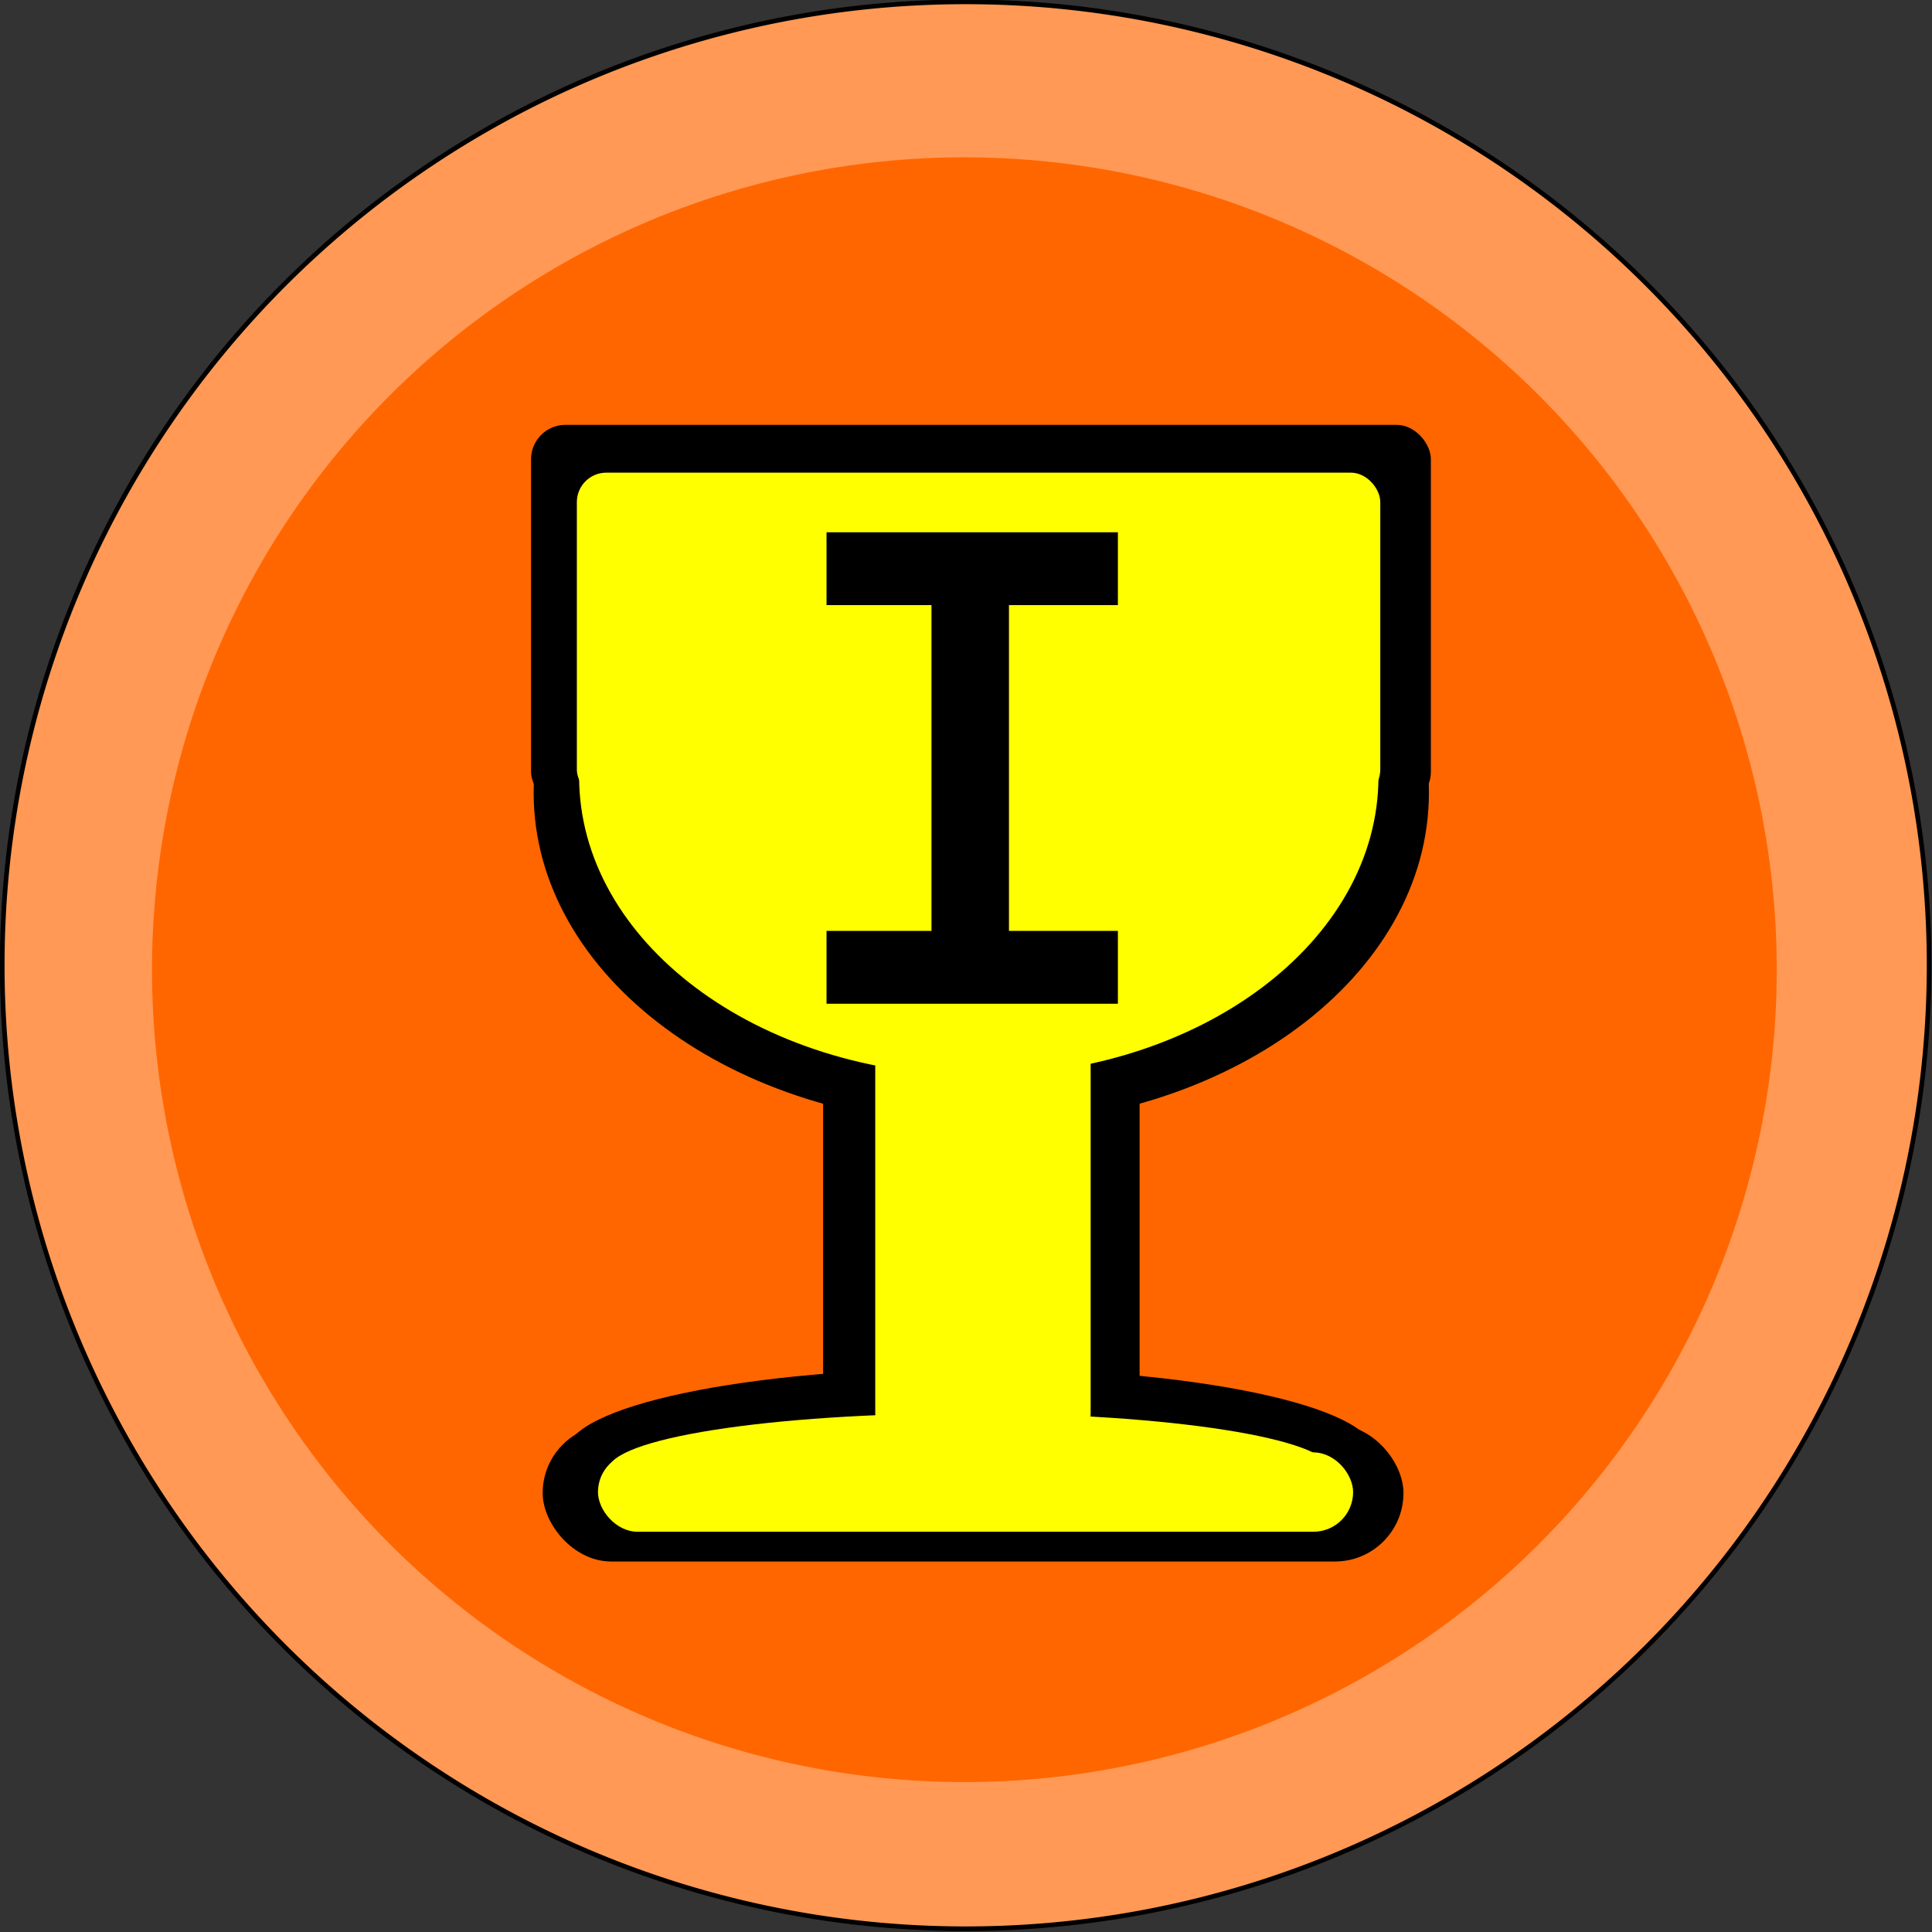 <?xml version="1.0" encoding="UTF-8" standalone="no"?>
<!-- Created with Inkscape (http://www.inkscape.org/) -->

<svg
   xmlns:dc="http://purl.org/dc/elements/1.1/"
   xmlns:cc="http://creativecommons.org/ns#"
   xmlns:rdf="http://www.w3.org/1999/02/22-rdf-syntax-ns#"
   xmlns:svg="http://www.w3.org/2000/svg"
   xmlns="http://www.w3.org/2000/svg"
   xmlns:sodipodi="http://sodipodi.sourceforge.net/DTD/sodipodi-0.dtd"
   xmlns:inkscape="http://www.inkscape.org/namespaces/inkscape"
   width="162.143"
   height="162.143"
   id="svg2"
   version="1.1"
   inkscape:version="0.48.4 r9939"
   sodipodi:docname="first2.svg">
  <rect width="100%" height="100%" fill="#333333" stroke="none"/>
  <defs
     id="defs4" />
  <sodipodi:namedview
     id="base"
     pagecolor="#ffffff"
     bordercolor="#666666"
     borderopacity="1.0"
     inkscape:pageopacity="0.0"
     inkscape:pageshadow="2"
     inkscape:zoom="1.979899"
     inkscape:cx="245.06403"
     inkscape:cy="39.388924"
     inkscape:document-units="px"
     inkscape:current-layer="layer1"
     showgrid="false"
     inkscape:window-width="1536"
     inkscape:window-height="803"
     inkscape:window-x="-8"
     inkscape:window-y="-8"
     inkscape:window-maximized="1"
     fit-margin-top="0"
     fit-margin-left="0"
     fit-margin-right="0"
     fit-margin-bottom="0" />
  <g
     inkscape:label="Layer 1"
     inkscape:groupmode="layer"
     id="layer1"
     transform="translate(-129.936,-559.398)">
    <rect
       style="fill:none;stroke:none"
       id="rect2415"
       y="380.22"
       x="210.714"
       height="281.429"
       width="281.429" />
    <path
       sodipodi:type="arc"
       style="fill:#ff9955;fill-rule:evenodd;stroke:#000000;stroke-width:1px;stroke-linecap:butt;stroke-linejoin:miter;stroke-opacity:1"
       id="path3001"
       sodipodi:cx="316.42856"
       sodipodi:cy="564.50507"
       sodipodi:rx="207.85715"
       sodipodi:ry="207.85715"
       d="m 524.286,564.505 a 207.857,207.857 0 1 1 -415.714,0 207.857,207.857 0 1 1 415.714,0 z"
       transform="matrix(0.389,0,0,0.389,87.889,420.819)" />
    <path
       transform="matrix(0.328,0,0,0.328,107.083,455.623)"
       d="m 524.286,564.505 a 207.857,207.857 0 1 1 -415.714,0 207.857,207.857 0 1 1 415.714,0 z"
       sodipodi:ry="207.85715"
       sodipodi:rx="207.85715"
       sodipodi:cy="564.50507"
       sodipodi:cx="316.42856"
       id="path3003"
       style="fill:#ff6600;fill-rule:evenodd"
       sodipodi:type="arc" />
    <g
       id="g3273"
       transform="translate(-126.915,-22.811)">
      <rect
         ry="2.661"
         y="650.736"
         x="325.932"
         height="52.818"
         width="26.561"
         id="rect3275"
         style="fill:#000000" />
      <path
         transform="matrix(2.167,0,0,2.261,-137.278,451.519)"
         d="m 235.113,111.739 c 0,1.743 -7.01,3.157 -15.657,3.157 -8.647,0 -15.657,-1.413 -15.657,-3.157 0,-1.743 7.01,-3.157 15.657,-3.157 8.647,0 15.657,1.413 15.657,3.157 z"
         sodipodi:ry="3.1567266"
         sodipodi:rx="15.657364"
         sodipodi:cy="111.73949"
         sodipodi:cx="219.45564"
         id="path3277"
         style="fill:#000000"
         sodipodi:type="arc" />
      <rect
         ry="5.748"
         y="701.762"
         x="302.394"
         height="11.496"
         width="72.243"
         id="rect3279"
         style="fill:#000000" />
      <path
         transform="matrix(2.156,0,0,1.674,-134.485,523.61)"
         d="m 237.133,74.743 c 0,9.205 -7.801,16.668 -17.425,16.668 -9.624,0 -17.425,-7.462 -17.425,-16.668 0,-9.205 7.801,-16.668 17.425,-16.668 9.624,0 17.425,7.462 17.425,16.668 z"
         sodipodi:ry="16.667517"
         sodipodi:rx="17.425131"
         sodipodi:cy="74.742653"
         sodipodi:cx="219.70818"
         id="path3281"
         style="fill:#000000"
         sodipodi:type="arc" />
      <rect
         ry="2.889"
         y="617.863"
         x="301.42"
         height="32.005"
         width="75.518"
         id="rect3283"
         style="fill:#000000" />
      <g
         id="g3285">
        <rect
           ry="2.587"
           y="652.075"
           x="330.306"
           height="51.349"
           width="18.078"
           id="rect3287"
           style="fill:#ffff00" />
        <path
           transform="matrix(1.935,0,0,1.506,-86.436,537.294)"
           d="m 235.113,111.739 c 0,1.743 -7.01,3.157 -15.657,3.157 -8.647,0 -15.657,-1.413 -15.657,-3.157 0,-1.743 7.01,-3.157 15.657,-3.157 8.647,0 15.657,1.413 15.657,3.157 z"
           sodipodi:ry="3.1567266"
           sodipodi:rx="15.657364"
           sodipodi:cy="111.73949"
           sodipodi:cx="219.45564"
           id="path3289"
           style="fill:#ffff00"
           sodipodi:type="arc" />
        <rect
           ry="3.329"
           y="704.102"
           x="307.035"
           height="6.658"
           width="63.376"
           id="rect3291"
           style="fill:#ffff00" />
        <path
           transform="matrix(1.925,0,0,1.506,-83.942,534.815)"
           d="m 237.133,74.743 c 0,9.205 -7.801,16.668 -17.425,16.668 -9.624,0 -17.425,-7.462 -17.425,-16.668 0,-9.205 7.801,-16.668 17.425,-16.668 9.624,0 17.425,7.462 17.425,16.668 z"
           sodipodi:ry="16.667517"
           sodipodi:rx="17.425131"
           sodipodi:cy="74.742653"
           sodipodi:cx="219.70818"
           id="path3293"
           style="fill:#ffff00"
           sodipodi:type="arc" />
        <rect
           ry="2.473"
           y="621.876"
           x="305.263"
           height="27.391"
           width="67.428"
           id="rect3295"
           style="fill:#ffff00" />
      </g>
    </g>
    <g
       transform="matrix(0.389,0,0,0.389,61.375,429.212)"
       id="g3816">
      <rect
         y="457.219"
         x="377.714"
         height="92.857"
         width="15.714"
         id="rect3042"
         style="fill:#000000;fill-rule:evenodd;stroke:#000000;stroke-width:1px;stroke-linecap:butt;stroke-linejoin:miter;stroke-opacity:1" />
      <rect
         y="449.505"
         x="354.571"
         height="15.714"
         width="62.857"
         id="rect3812"
         style="fill:#000000" />
      <rect
         style="fill:#000000"
         id="rect3814"
         width="62.857"
         height="15.714"
         x="354.571"
         y="535.505" />
    </g>
  </g>
</svg>
